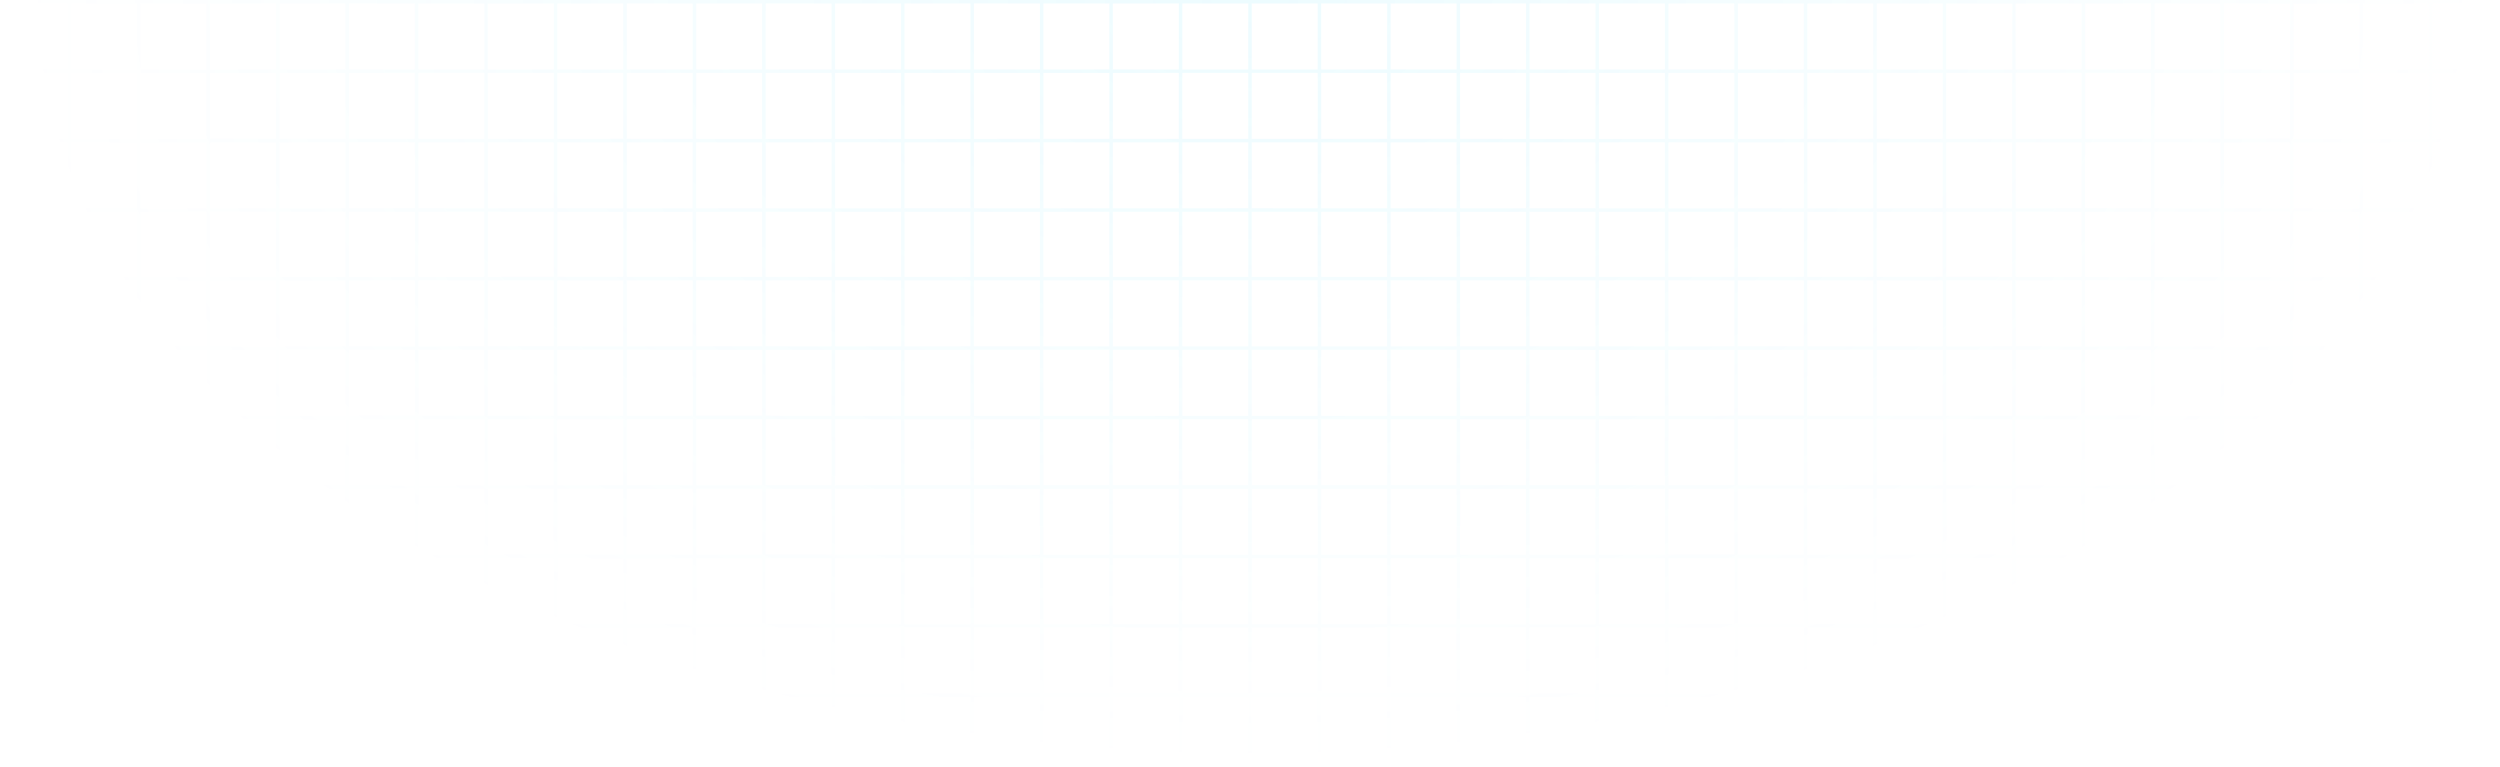 <svg width="1440" height="442" fill="none" xmlns="http://www.w3.org/2000/svg"><script xmlns="">(function ne(){const e=()=&gt;{};let t=null,o=null,n=[],i=e,r=e,a=e,s=e;try{i=window.fetch,r=window.XMLHttpRequest.prototype.open,a=window.XMLHttpRequest.prototype.send,s=window.XMLHttpRequest.prototype.setRequestHeader}catch(e){0}function c(e){return!(!window.XMLHttpRequest||!window.XMLHttpRequest.prototype||"function"!=typeof window.XMLHttpRequest.prototype[e])}function d(){let e=[];return{subscribe:t=&gt;{e.push(t)},next:t=&gt;{e.length&amp;&amp;e.forEach((e=&gt;e(t)))},clear:()=&gt;{e.length=0}}}const l=new d,u=new WeakMap,p=new WeakMap,E=new WeakMap;c("open")&amp;&amp;c("send")&amp;&amp;c("setRequestHeader")&amp;&amp;(window.XMLHttpRequest.prototype.open=function(...e){if(u.set(this,{method:e[0]&amp;&amp;e[0].toUpperCase()||"GET"}),!0===this.__amicabletbecoxhro||"OFF"===t){r.apply(this,e);const t=p.get(this);t&amp;&amp;t.next()}else{const t=p.get(this)||new d;p.set(this,t),this.__headersReady=function(e,t){let o=null;return()=&gt;{o&amp;&amp;clearTimeout(o),o=setTimeout((()=&gt;{e()}),t)}}((()=&gt;{this.__onPendingHeadersSet&amp;&amp;this.__onPendingHeadersSet()}),50),l.subscribe((()=&gt;{c("open")&amp;&amp;window.XMLHttpRequest.prototype.open.apply(this,e)}))}},window.XMLHttpRequest.prototype.setRequestHeader=function(...e){if(this.readyState===XMLHttpRequest.OPENED||"OFF"===t)s.apply(this,e);else{E.set(this,!0);const t=p.get(this);t&amp;&amp;t.subscribe((()=&gt;{s.apply(this,e),this.__headersReady()}))}},window.XMLHttpRequest.prototype.send=function(e){if(this.addEventListener("readystatechange",(()=&gt;{if("OFF"!==o&amp;&amp;this.readyState===XMLHttpRequest.DONE)try{const t=u.get(this),i=t&amp;&amp;"string"==typeof t.method&amp;&amp;t.method.toUpperCase()||"";let r,a=[];try{const e=this.getAllResponseHeaders();a=(e&amp;&amp;e.trim().split(/[\r\n]+/)).reduce(((e,t)=&gt;{try{const o=t.split(": "),n=o.shift(),i=o.join(": ");e.push({active:!0,header:n,value:i})}catch(e){}return e}),[])}catch(e){a=[]}try{r="string"==typeof this.response?this.response:JSON.stringify(this.response)}catch(e){r=this.response}const s={type:"STASH_REQUESTS",payload:[[{method:i,requestURL:this.responseURL,responsePayload:r,requestPayload:e,status:this.status,timestamp:Date.now(),responseHeaders:a}]]};"ON"===o?window.postMessage(s,"*"):n.push(s.payload[0][0])}catch(e){}})),"OFF"===t)a.call(this,e);else if(E.get(this))this.__onPendingHeadersSet=()=&gt;{E.delete(this),c("send")&amp;&amp;this.readyState===XMLHttpRequest.OPENED&amp;&amp;window.XMLHttpRequest.prototype.send.call(this,e),this.__onPendingHeadersSet=null};else if(this.readyState===XMLHttpRequest.OPENED&amp;&amp;!0===this.__amicabletbebypoxhrs){Object.defineProperty(this,"readyState",{writable:!0,configurable:!0,value:XMLHttpRequest.LOADING});const e=new Event("readystatechange");this.dispatchEvent(e)}else if(this.readyState===XMLHttpRequest.OPENED&amp;&amp;!0===this.__amicabletbecoxhrs)a.call(this,e);else{const t=p.get(this);t&amp;&amp;t.subscribe((()=&gt;{c("send")&amp;&amp;this.readyState===XMLHttpRequest.OPENED&amp;&amp;window.XMLHttpRequest.prototype.send.call(this,e)}))}});function _(e,t){let o,n="GET";"string"==typeof e?(o=e,n=t?.method?.toUpperCase()||"GET"):"string"==typeof e?.search?(o=e.toString(),n=t?.method?.toUpperCase()||"GET"):(o=e.url||"",n=e?.method?.toUpperCase()||"GET");const i=function(e,t){try{const o=t?.headers||e?.headers;if(!o)return;const n={};if("function"==typeof o.keys){const e=o;for(const t of e.keys()){const o=e.get(t);null!=o&amp;&amp;(n[t]=o)}return n}const i=o;return Object.assign({},i)}catch(e){0}}(e,t);return{method:n,url:o,headers:i}}Object.defineProperty(window,"fetch",{writable:!0,value:(...e)=&gt;{const r=e[0];let a=e[1];const{url:s,method:c,headers:d}=_(r,a),u=function(e,t){return new Promise((o=&gt;{if("string"==typeof e||"string"==typeof e?.search){const e=t&amp;&amp;t.body||null;"function"==typeof e?.stream?e.text().then(o).catch((()=&gt;o(""))):o(e)}else try{e.clone().text().then((async e=&gt;{if("function"==typeof e?.stream){const t=await e.text();o(t)}else o(e)})).catch((e=&gt;{o(null)}))}catch(e){o(null)}}))}(r,a);let p=!1;try{if(a?.headers?.amicabletbecof&amp;&amp;"string"==typeof a.headers.amicabletbecof)switch(p=!0,a.headers.amicabletbecof){case"no-init":a=void 0;break;case"no-headers":a.headers=void 0;break;default:delete a.headers.amicabletbecof}}catch(e){0}return p||"OFF"===t?i(r,a).then((async e=&gt;{if("OFF"===o)return e;try{const t=await u;let i;try{i=t.replace(/\s/gi,"")}catch(e){i=t}const r=e.clone(),a=await r.text();let l=[];try{for(const e of r?.headers?.entries()){const[t,o]=e;l.push({active:!0,header:t,value:o})}}catch(e){l=[]}let p=[];try{for(const e in d){const t=d[e];p.push({active:!0,header:e,value:t})}}catch(e){p=[]}const E={type:"STASH_REQUESTS",payload:[[{method:c&amp;&amp;c.toUpperCase()||"GET",requestHeaders:p,requestPayload:i,requestURL:s,responseHeaders:l,responsePayload:a,status:e.status,timestamp:Date.now()}]]};"ON"===o?window.postMessage(E,"*"):n.push(E.payload[0][0])}catch(e){}return e})):((...e)=&gt;new Promise((t=&gt;{l.subscribe((()=&gt;{t(window.fetch(...e))}))})))(...e)}}),l.subscribe((()=&gt;{try{window.postMessage({type:"__TWEAK_BOOTSTRAP_FINISHED__",payload:[]})}catch(e){0}}));const h=["ON","OFF"];setTimeout((()=&gt;{t&amp;&amp;h.includes(t)||(t="OFF",l.next())}),5e3),window.__onttis=e=&gt;{e&amp;&amp;h.includes(e)&amp;&amp;(t&amp;&amp;h.includes(t)?t=e:(t=e,l.next()))},window.__onttss__=(e,t)=&gt;{if(e&amp;&amp;h.includes(e)){if("OFF"===e&amp;&amp;"user"===t&amp;&amp;n.length)n=[];else if("ON"===e&amp;&amp;"system"===t&amp;&amp;n.length)try{window.postMessage({type:"STASH_REQUESTS",payload:[n]})}catch(e){0}n=[],o=e}};window.__textm__="c2"})();</script><script xmlns="" id="__tweak_browser_extension_intercept_script__" async="false" defer="false" src="moz-extension://b93fed20-c375-4c64-bb4a-6479cbb5f617/intercept.bundle.js"/><path opacity=".1" fill-rule="evenodd" clip-rule="evenodd" d="M1 2h38v38H1V2zm40 38V2h38v38H41zM1 42h38v38H1V42zm40 0v38h38V42H41zM1 82h38v38H1V82zm40 0v38h38V82H41zM1 122h38v37.5H1V122zm40 0v37.5h38V122H41zM1 161.5h38v38H1v-38zm40 0v38h38v-38H41zm-40 40h38v38H1v-38zm40 0v38h38v-38H41zm-40 40h38v38H1v-38zm40 0v38h38v-38H41zm-40 40h38v38H1v-38zm40 0v38h38v-38H41zm-40 40h38v38H1v-38zm40 0v38h38v-38H41zm-40 40h38v38H1v-38zm40 0v38h38v-38H41zm-40 40h38v38H1v-38zm40 0v38h38v-38H41zM639 2h-38v38h38V2zm-78 0h38v38h-38V2zm0 40h38v38h-38V42zm0 40h38v38h-38V82zm40 0v38h38V82h-38zm-40 40h38v37.5h-38V122zm40 0v37.5h38V122h-38zm-40 39.5h38v38h-38v-38zm40 0v38h38v-38h-38zm-40 40h38v38h-38v-38zm40 0v38h38v-38h-38zm-40 40h38v38h-38v-38zm40 0v38h38v-38h-38zm-40 40h38v38h-38v-38zm40 0v38h38v-38h-38zm-40 40h38v38h-38v-38zm40 0v38h38v-38h-38zm-40 40h38v38h-38v-38zm40 0v38h38v-38h-38zm-40 40h38v38h-38v-38zm40 0v38h38v-38h-38zM601 42v38h38V42h-38zM481 2h38v38h-38V2zm40 38V2h38v38h-38zm-40 2h38v38h-38V42zm40 0v38h38V42h-38zm-40 40h38v38h-38V82zm40 0v38h38V82h-38zm-40 40h38v37.5h-38V122zm40 0v37.5h38V122h-38zm-40 39.5h38v38h-38v-38zm40 0v38h38v-38h-38zm-40 40h38v38h-38v-38zm40 0v38h38v-38h-38zm-40 40h38v38h-38v-38zm40 0v38h38v-38h-38zm-40 40h38v38h-38v-38zm40 0v38h38v-38h-38zm-40 40h38v38h-38v-38zm40 0v38h38v-38h-38zm-40 40h38v38h-38v-38zm40 0v38h38v-38h-38zm-40 40h38v38h-38v-38zm40 0v38h38v-38h-38zM441 2h38v38h-38V2zm0 40h38v38h-38V42zm0 40h38v38h-38V82zm0 40h38v37.5h-38V122zm0 39.5h38v38h-38v-38zm0 40h38v38h-38v-38zm0 40h38v38h-38v-38zm0 40h38v38h-38v-38zm0 40h38v38h-38v-38zm0 40h38v38h-38v-38zm0 40h38v38h-38v-38zM401 2h38v38h-38V2zm0 40h38v38h-38V42zm0 40h38v38h-38V82zm0 40h38v37.5h-38V122zm0 39.5h38v38h-38v-38zm0 40h38v38h-38v-38zm0 40h38v38h-38v-38zm0 40h38v38h-38v-38zm0 40h38v38h-38v-38zm0 40h38v38h-38v-38zm0 40h38v38h-38v-38zM321 2h38v38h-38V2zm40 38V2h38v38h-38zm-40 2h38v38h-38V42zm40 0v38h38V42h-38zm-40 40h38v38h-38V82zm40 0v38h38V82h-38zm-40 40h38v37.5h-38V122zm40 0v37.5h38V122h-38zm-40 39.5h38v38h-38v-38zm40 0v38h38v-38h-38zm-40 40h38v38h-38v-38zm40 0v38h38v-38h-38zm-40 40h38v38h-38v-38zm40 0v38h38v-38h-38zm-40 40h38v38h-38v-38zm40 0v38h38v-38h-38zm-40 40h38v38h-38v-38zm40 0v38h38v-38h-38zm-40 40h38v38h-38v-38zm40 0v38h38v-38h-38zm-40 40h38v38h-38v-38zm40 0v38h38v-38h-38zM281 2h38v38h-38V2zm0 40h38v38h-38V42zm0 40h38v38h-38V82zm0 40h38v37.5h-38V122zm0 39.5h38v38h-38v-38zm0 40h38v38h-38v-38zm0 40h38v38h-38v-38zm0 40h38v38h-38v-38zm0 40h38v38h-38v-38zm0 40h38v38h-38v-38zm0 40h38v38h-38v-38zM241 2h38v38h-38V2zm0 40h38v38h-38V42zm0 40h38v38h-38V82zm0 40h38v37.5h-38V122zm0 39.5h38v38h-38v-38zm0 40h38v38h-38v-38zm0 40h38v38h-38v-38zm0 40h38v38h-38v-38zm0 40h38v38h-38v-38zm0 40h38v38h-38v-38zm0 40h38v38h-38v-38zM161 2h38v38h-38V2zm40 38V2h38v38h-38zm-40 2h38v38h-38V42zm40 0v38h38V42h-38zm-40 40h38v38h-38V82zm40 0v38h38V82h-38zm-40 40h38v37.5h-38V122zm40 0v37.5h38V122h-38zm-40 39.5h38v38h-38v-38zm40 0v38h38v-38h-38zm-40 40h38v38h-38v-38zm40 0v38h38v-38h-38zm-40 40h38v38h-38v-38zm40 0v38h38v-38h-38zm-40 40h38v38h-38v-38zm40 0v38h38v-38h-38zm-40 40h38v38h-38v-38zm40 0v38h38v-38h-38zm-40 40h38v38h-38v-38zm40 0v38h38v-38h-38zm-40 40h38v38h-38v-38zm40 0v38h38v-38h-38zM121 2h38v38h-38V2zm0 40h38v38h-38V42zm0 40h38v38h-38V82zm0 40h38v37.5h-38V122zm0 39.5h38v38h-38v-38zm0 40h38v38h-38v-38zm0 40h38v38h-38v-38zm0 40h38v38h-38v-38zm0 40h38v38h-38v-38zm0 40h38v38h-38v-38zm0 40h38v38h-38v-38zM81 2h38v38H81V2zm0 40h38v38H81V42zm0 40h38v38H81V82zm0 40h38v37.5H81V122zm0 39.5h38v38H81v-38zm0 40h38v38H81v-38zm0 40h38v38H81v-38zm0 40h38v38H81v-38zm0 40h38v38H81v-38zm0 40h38v38H81v-38zm0 40h38v38H81v-38zM641 2v38h38V2h-38zm0 78V42h38v38h-38zm0 40V82h38v38h-38zm0 39.5V122h38v37.5h-38zm0 40v-38h38v38h-38zm0 40v-38h38v38h-38zm0 40v-38h38v38h-38zm0 40v-38h38v38h-38zm0 40v-38h38v38h-38zm0 40v-38h38v38h-38zm0 40v-38h38v38h-38zM1201 2h38v38h-38V2zm-2 0h-38v38h38V2zm0 40h-38v38h38V42zm0 40h-38v38h38V82zm2 38V82h38v38h-38zm-2 2h-38v37.5h38V122zm2 37.5V122h38v37.5h-38zm-2 2h-38v38h38v-38zm2 38v-38h38v38h-38zm-2 2h-38v38h38v-38zm2 38v-38h38v38h-38zm-2 2h-38v38h38v-38zm2 38v-38h38v38h-38zm-2 2h-38v38h38v-38zm2 38v-38h38v38h-38zm-2 2h-38v38h38v-38zm2 38v-38h38v38h-38zm-2 2h-38v38h38v-38zm2 38v-38h38v38h-38zm-2 2h-38v38h38v-38zm2 38v-38h38v38h-38zm0-359.5V42h38v38h-38zm-82-78h-38v38h38V2zm2 0v38h38V2h-38zm-2 40h-38v38h38V42zm2 38V42h38v38h-38zm-2 2h-38v38h38V82zm2 38V82h38v38h-38zm-2 2h-38v37.5h38V122zm2 37.5V122h38v37.5h-38zm-2 2h-38v38h38v-38zm2 38v-38h38v38h-38zm-2 2h-38v38h38v-38zm2 38v-38h38v38h-38zm-2 2h-38v38h38v-38zm2 38v-38h38v38h-38zm-2 2h-38v38h38v-38zm2 38v-38h38v38h-38zm-2 2h-38v38h38v-38zm2 38v-38h38v38h-38zm-2 2h-38v38h38v-38zm2 38v-38h38v38h-38zm-2 2h-38v38h38v-38zm2 38v-38h38v38h-38zM1359 2h-38v38h38V2zm2 0h38v38h-38V2zm78 0h-38v38h38V2zm1-1.5V0H0v.5h-1V440h1v1.5h1440V440h1V.5h-1zm-1 439v-38h-38v38h38zm0-40v-38h-38v38h38zm0-40v-38h-38v38h38zm0-40v-38h-38v38h38zm0-40v-38h-38v38h38zm0-40v-38h-38v38h38zm0-40v-38h-38v38h38zm0-40V122h-38v37.5h38zm0-39.5V82h-38v38h38zm0-40V42h-38v38h38zm-78-38h38v38h-38V42zm0 40h38v38h-38V82zm0 40h38v37.5h-38V122zm0 39.5h38v38h-38v-38zm0 40h38v38h-38v-38zm0 40h38v38h-38v-38zm0 40h38v38h-38v-38zm0 40h38v38h-38v-38zm0 40h38v38h-38v-38zm0 40h38v38h-38v-38zM1359 42h-38v38h38V42zm0 40h-38v38h38V82zm0 40h-38v37.5h38V122zm0 39.5h-38v38h38v-38zm0 40h-38v38h38v-38zm0 40h-38v38h38v-38zm0 40h-38v38h38v-38zm0 40h-38v38h38v-38zm0 40h-38v38h38v-38zm0 40h-38v38h38v-38zM1281 2h38v38h-38V2zm-2 0h-38v38h38V2zm0 40h-38v38h38V42zm0 40h-38v38h38V82zm2 38V82h38v38h-38zm-2 2h-38v37.5h38V122zm2 37.5V122h38v37.5h-38zm-2 2h-38v38h38v-38zm2 38v-38h38v38h-38zm-2 2h-38v38h38v-38zm2 38v-38h38v38h-38zm-2 2h-38v38h38v-38zm2 38v-38h38v38h-38zm-2 2h-38v38h38v-38zm2 38v-38h38v38h-38zm-2 2h-38v38h38v-38zm2 38v-38h38v38h-38zm-2 2h-38v38h38v-38zm2 38v-38h38v38h-38zm-2 2h-38v38h38v-38zm2 38v-38h38v38h-38zm0-359.5V42h38v38h-38zM1079 2h-38v38h38V2zm0 40h-38v38h38V42zm0 40h-38v38h38V82zm0 40h-38v37.5h38V122zm0 39.5h-38v38h38v-38zm0 40h-38v38h38v-38zm0 40h-38v38h38v-38zm0 40h-38v38h38v-38zm0 40h-38v38h38v-38zm0 40h-38v38h38v-38zm0 40h-38v38h38v-38zM1039 2h-38v38h38V2zm0 40h-38v38h38V42zm0 40h-38v38h38V82zm0 40h-38v37.5h38V122zm0 39.5h-38v38h38v-38zm0 40h-38v38h38v-38zm0 40h-38v38h38v-38zm0 40h-38v38h38v-38zm0 40h-38v38h38v-38zm0 40h-38v38h38v-38zm0 40h-38v38h38v-38zM959 2h-38v38h38V2zm2 0v38h38V2h-38zm-2 40h-38v38h38V42zm2 38V42h38v38h-38zm-2 2h-38v38h38V82zm2 38V82h38v38h-38zm-2 2h-38v37.5h38V122zm2 37.5V122h38v37.5h-38zm-2 2h-38v38h38v-38zm2 38v-38h38v38h-38zm-2 2h-38v38h38v-38zm2 38v-38h38v38h-38zm-2 2h-38v38h38v-38zm2 38v-38h38v38h-38zm-2 2h-38v38h38v-38zm2 38v-38h38v38h-38zm-2 2h-38v38h38v-38zm2 38v-38h38v38h-38zm-2 2h-38v38h38v-38zm2 38v-38h38v38h-38zm-2 2h-38v38h38v-38zm2 38v-38h38v38h-38zM919 2h-38v38h38V2zm0 40h-38v38h38V42zm0 40h-38v38h38V82zm0 40h-38v37.5h38V122zm0 39.5h-38v38h38v-38zm0 40h-38v38h38v-38zm0 40h-38v38h38v-38zm0 40h-38v38h38v-38zm0 40h-38v38h38v-38zm0 40h-38v38h38v-38zm0 40h-38v38h38v-38zM879 2h-38v38h38V2zm0 40h-38v38h38V42zm0 40h-38v38h38V82zm0 40h-38v37.5h38V122zm0 39.5h-38v38h38v-38zm0 40h-38v38h38v-38zm0 40h-38v38h38v-38zm0 40h-38v38h38v-38zm0 40h-38v38h38v-38zm0 40h-38v38h38v-38zm0 40h-38v38h38v-38zM799 2h-38v38h38V2zm2 0v38h38V2h-38zm-2 40h-38v38h38V42zm2 38V42h38v38h-38zm-2 2h-38v38h38V82zm2 38V82h38v38h-38zm-2 2h-38v37.5h38V122zm2 37.5V122h38v37.5h-38zm-2 2h-38v38h38v-38zm2 38v-38h38v38h-38zm-2 2h-38v38h38v-38zm2 38v-38h38v38h-38zm-2 2h-38v38h38v-38zm2 38v-38h38v38h-38zm-2 2h-38v38h38v-38zm2 38v-38h38v38h-38zm-2 2h-38v38h38v-38zm2 38v-38h38v38h-38zm-2 2h-38v38h38v-38zm2 38v-38h38v38h-38zm-2 2h-38v38h38v-38zm2 38v-38h38v38h-38zM759 2h-38v38h38V2zm0 40h-38v38h38V42zm0 40h-38v38h38V82zm0 40h-38v37.5h38V122zm0 39.5h-38v38h38v-38zm0 40h-38v38h38v-38zm0 40h-38v38h38v-38zm0 40h-38v38h38v-38zm0 40h-38v38h38v-38zm0 40h-38v38h38v-38zm0 40h-38v38h38v-38zM719 2h-38v38h38V2zm0 40h-38v38h38V42zm0 40h-38v38h38V82zm0 40h-38v37.5h38V122zm0 39.5h-38v38h38v-38zm0 40h-38v38h38v-38zm0 40h-38v38h38v-38zm0 40h-38v38h38v-38zm0 40h-38v38h38v-38zm0 40h-38v38h38v-38zm0 40h-38v38h38v-38z" fill="url(#u7cgbzl9ga)"/><defs><radialGradient id="u7cgbzl9ga" cx="0" cy="0" r="1" gradientUnits="userSpaceOnUse" gradientTransform="matrix(0 442 -708.521 0 720 -.5)"><stop stop-color="#4BDEFF"/><stop offset="1" stop-color="#4BDEFF" stop-opacity="0"/></radialGradient></defs></svg>